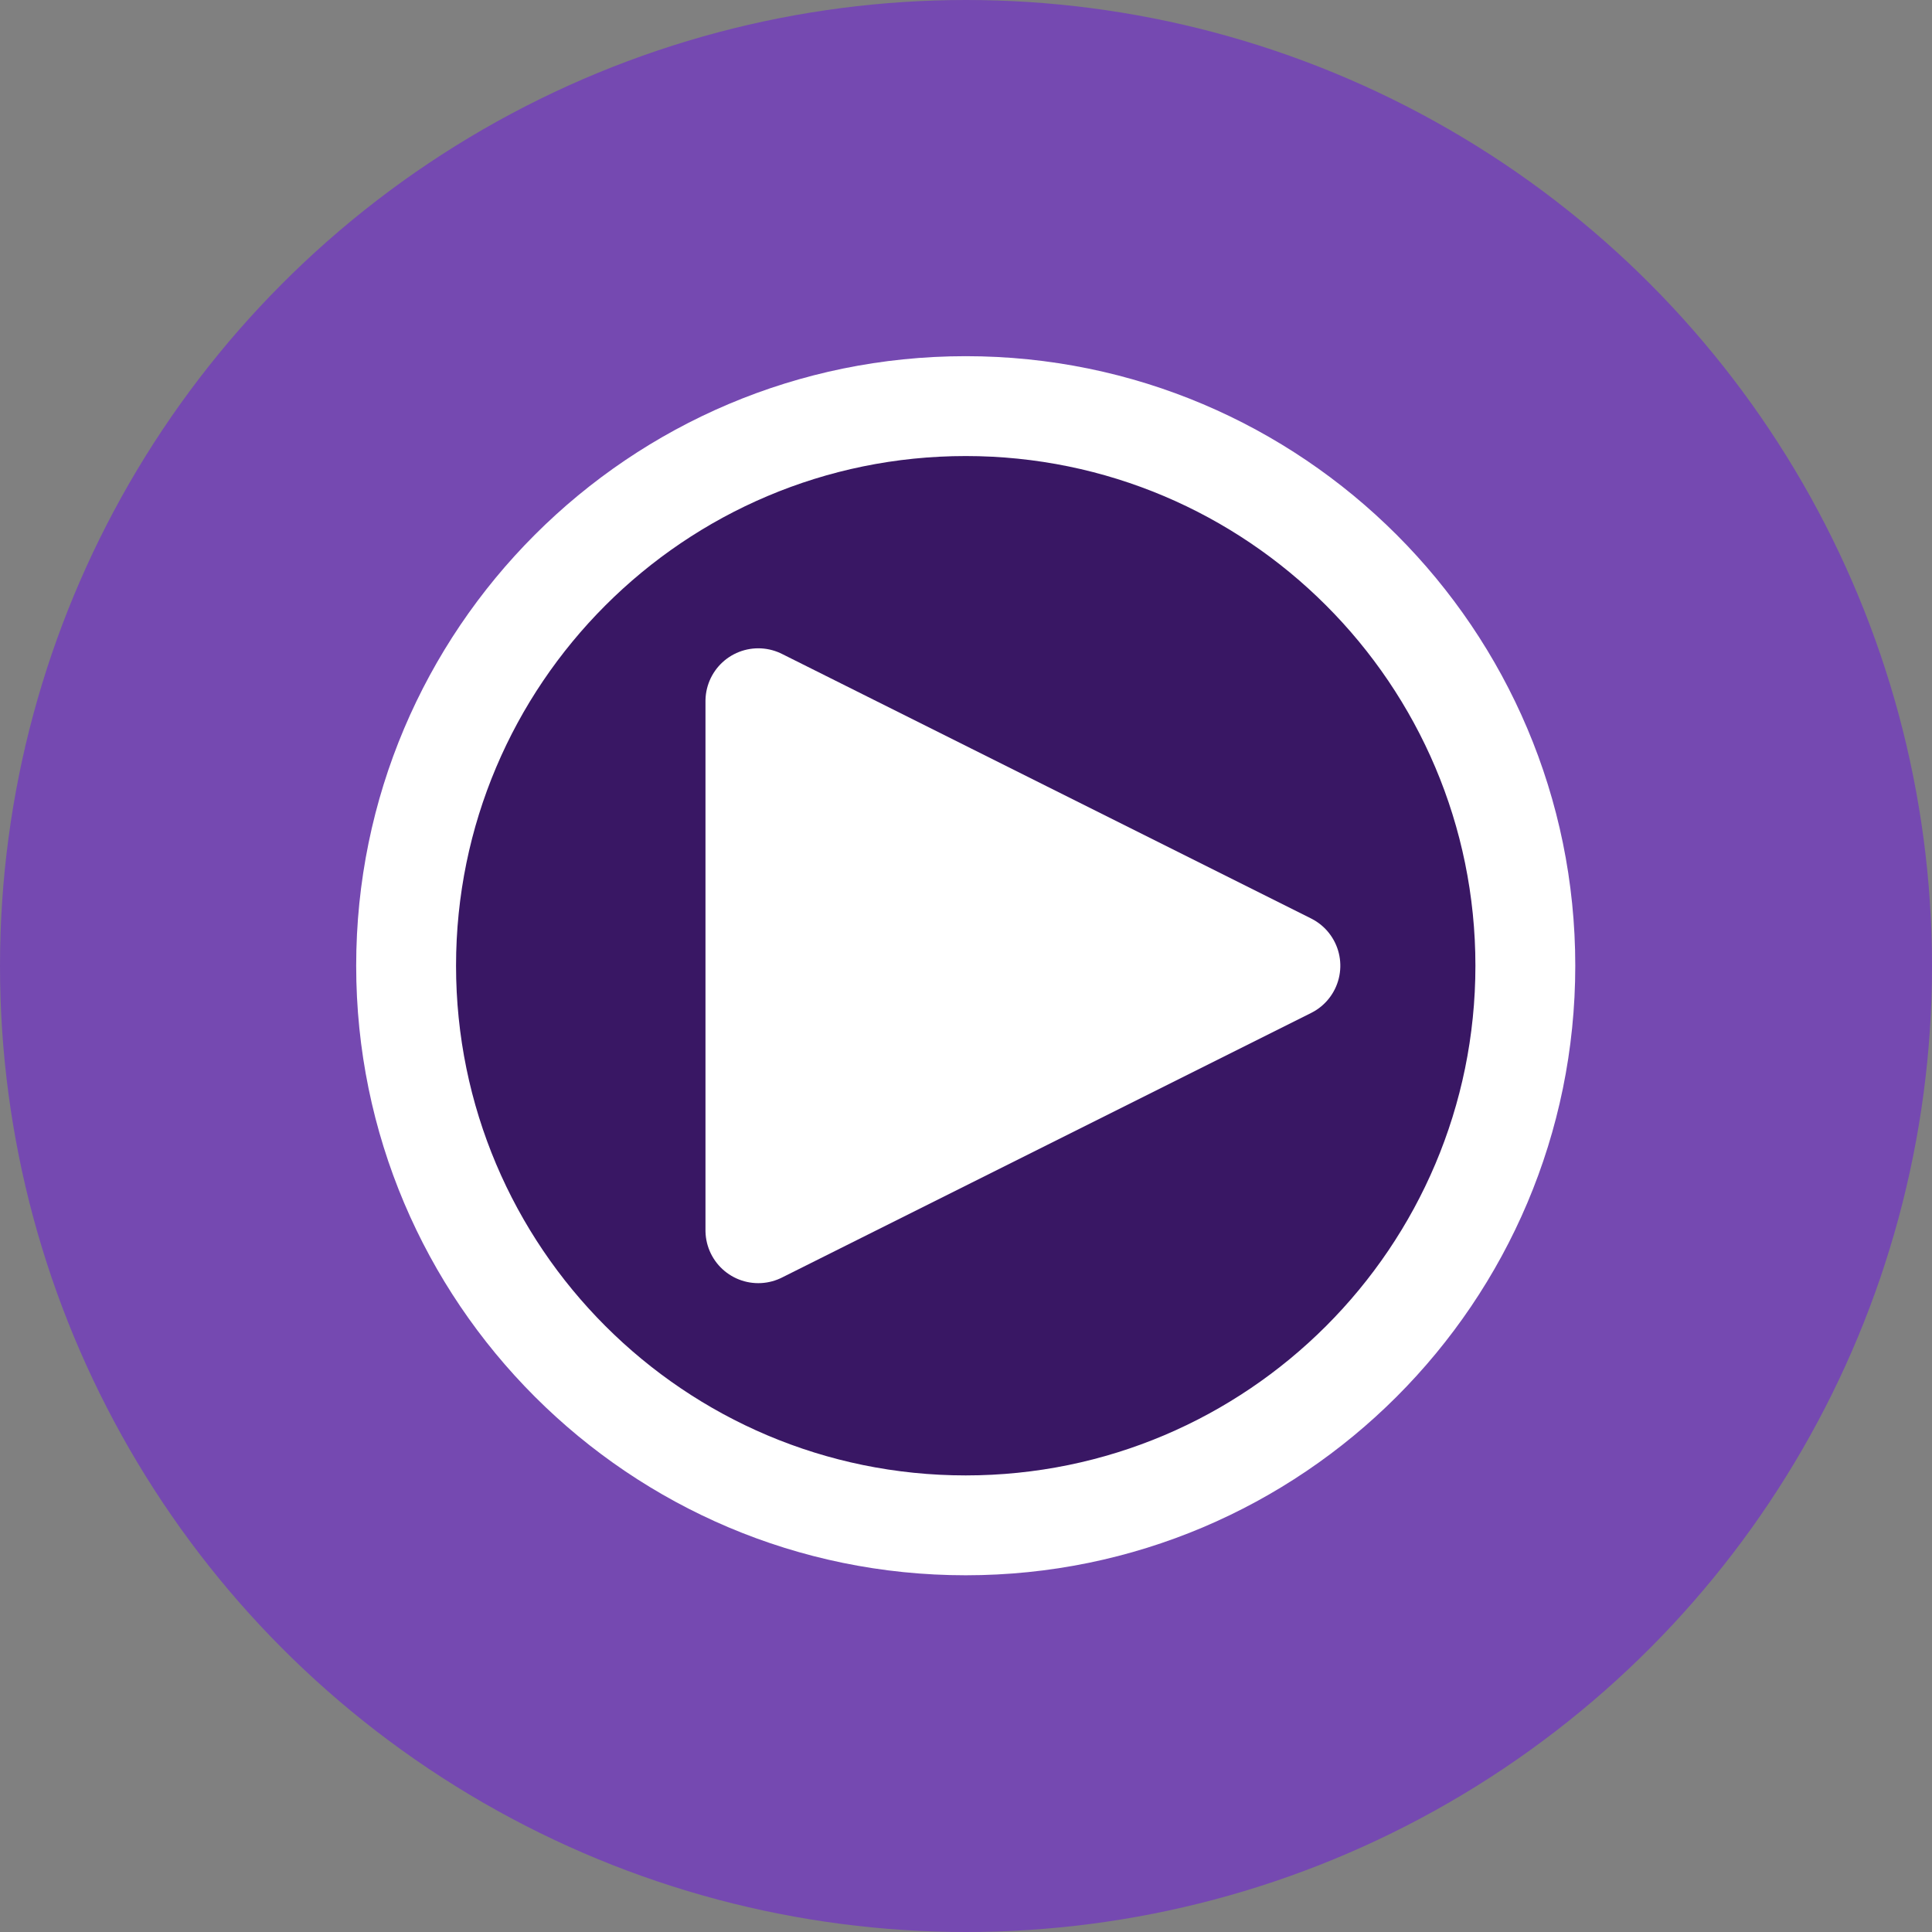 <?xml version="1.0" standalone="no"?>
<!DOCTYPE svg PUBLIC "-//W3C//DTD SVG 1.1//EN" "http://www.w3.org/Graphics/SVG/1.1/DTD/svg11.dtd">
<svg width="24px" height="24px" viewBox="0 0 512 512" version="1.1" xmlns="http://www.w3.org/2000/svg" xmlns:xlink="http://www.w3.org/1999/xlink" xml:space="preserve" style="fill-rule:evenodd;clip-rule:evenodd;stroke-linecap:round;stroke-linejoin:round;stroke-miterlimit:1.414;">
    <rect x="0" y="0" width="512" height="512" fill="#808080" stroke="none"/>
    <circle cx="256" cy="256" r="256" style="fill:rgb(117,73,177);"/>
    <g transform="matrix(0.588,0,0,0.588,105.379,105.379)">
        <circle cx="256" cy="256" r="256" style="fill:rgb(57,23,100);"/>
    </g>
    <g transform="matrix(1.58144e-16,0.558,-0.558,1.58144e-16,436.506,104.856)">
        <path d="M270.737,170.791L396.411,422.138L145.064,422.138L270.737,170.791Z" style="fill:white;stroke-width:50.16px;stroke:white;"/>
    </g>
    <g transform="matrix(0.631,0,0,0.631,94.392,94.392)">
        <path d="M256,0C397.29,0 512,114.71 512,256C512,397.29 397.29,512 256,512C114.71,512 0,397.29 0,256C0,114.71 114.71,0 256,0ZM256,41.94C374.143,41.94 470.06,137.857 470.06,256C470.06,374.143 374.143,470.06 256,470.06C137.857,470.06 41.94,374.143 41.94,256C41.94,137.857 137.857,41.94 256,41.94Z" style="fill:white;"/>
    </g>
</svg>
